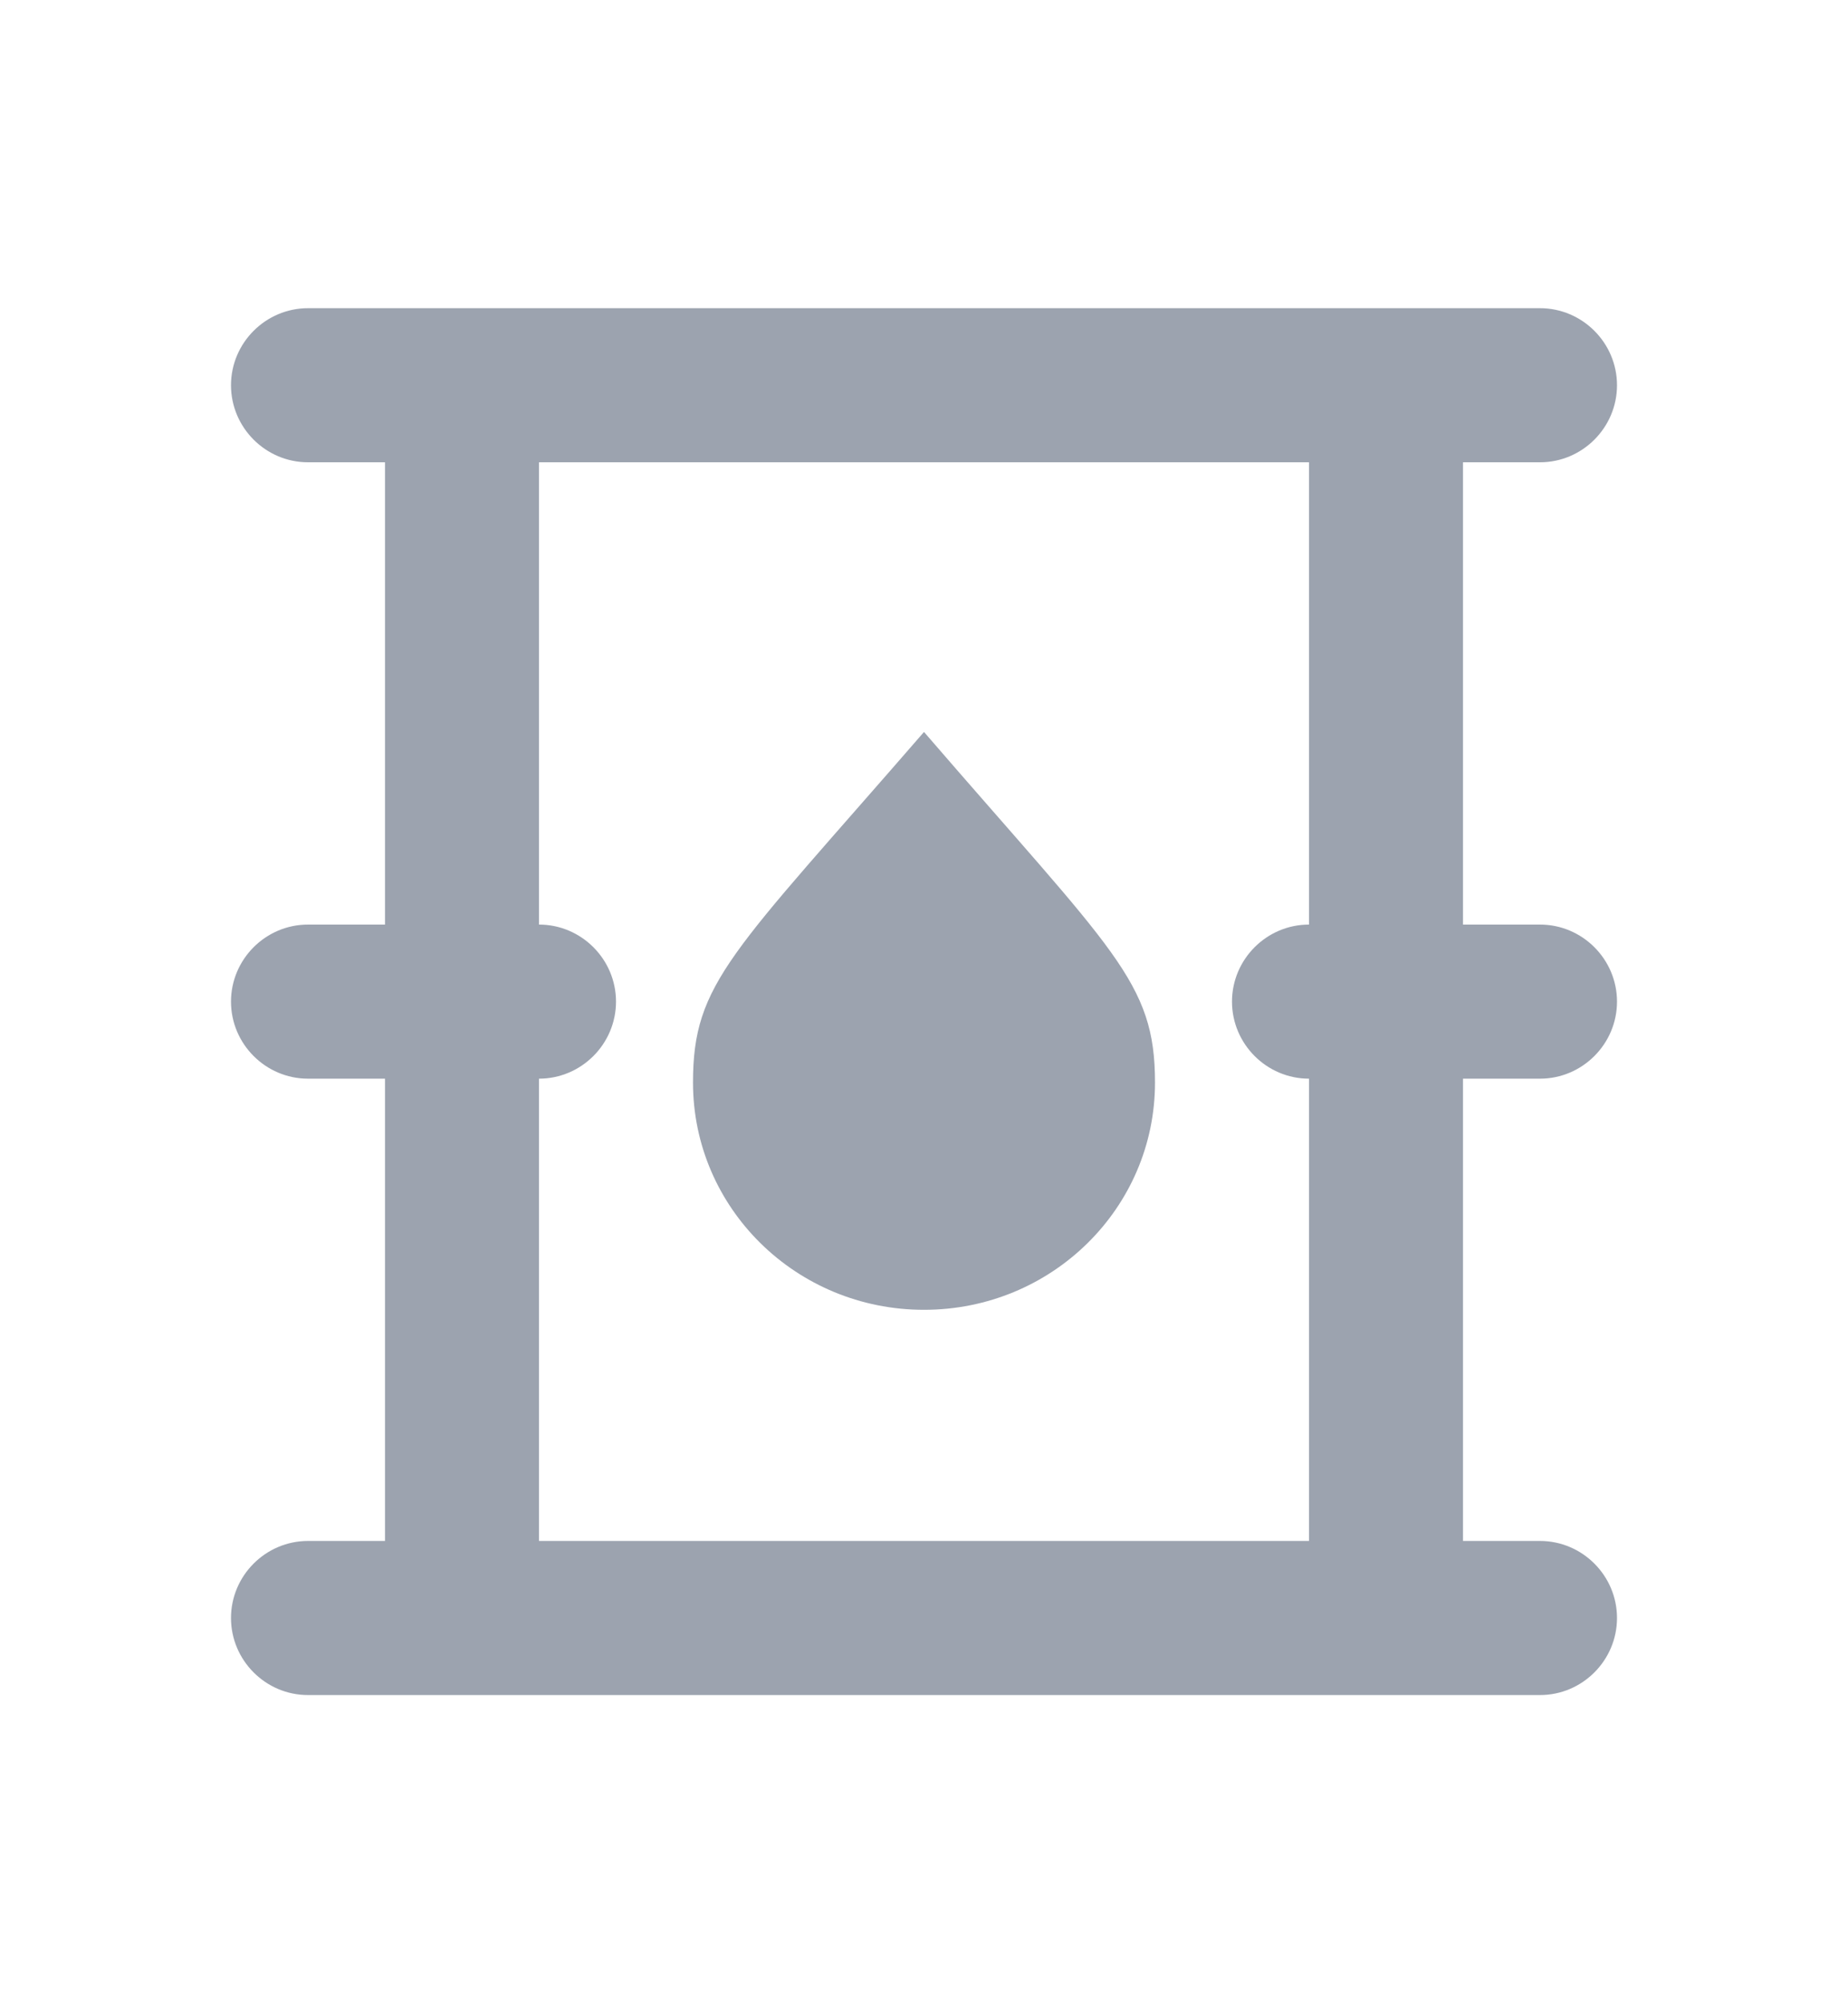 <svg width="12" height="13" viewBox="0 0 12 13" fill="none" xmlns="http://www.w3.org/2000/svg">
<path d="M4.5 7.025C4.5 7.84 5.17 8.5 6 8.5C6.83 8.5 7.5 7.84 7.5 7.025C7.5 6.37 7.235 6.18 6 4.75C4.75 6.19 4.5 6.375 4.5 7.025ZM10 7C10.275 7 10.5 6.775 10.5 6.5C10.5 6.225 10.275 6 10 6H9.5V3H10C10.275 3 10.5 2.775 10.5 2.5C10.5 2.225 10.275 2 10 2H2C1.725 2 1.5 2.225 1.5 2.5C1.5 2.775 1.725 3 2 3H2.5V6H2C1.725 6 1.5 6.225 1.5 6.5C1.5 6.775 1.725 7 2 7H2.5V10H2C1.725 10 1.5 10.225 1.5 10.5C1.5 10.775 1.725 11 2 11H10C10.275 11 10.5 10.775 10.5 10.5C10.5 10.225 10.275 10 10 10H9.5V7H10ZM8.5 10H3.5V7C3.775 7 4 6.775 4 6.5C4 6.225 3.775 6 3.5 6V3H8.5V6C8.225 6 8 6.225 8 6.5C8 6.775 8.225 7 8.5 7V10Z" fill="#9CA3AF"/>
</svg>
